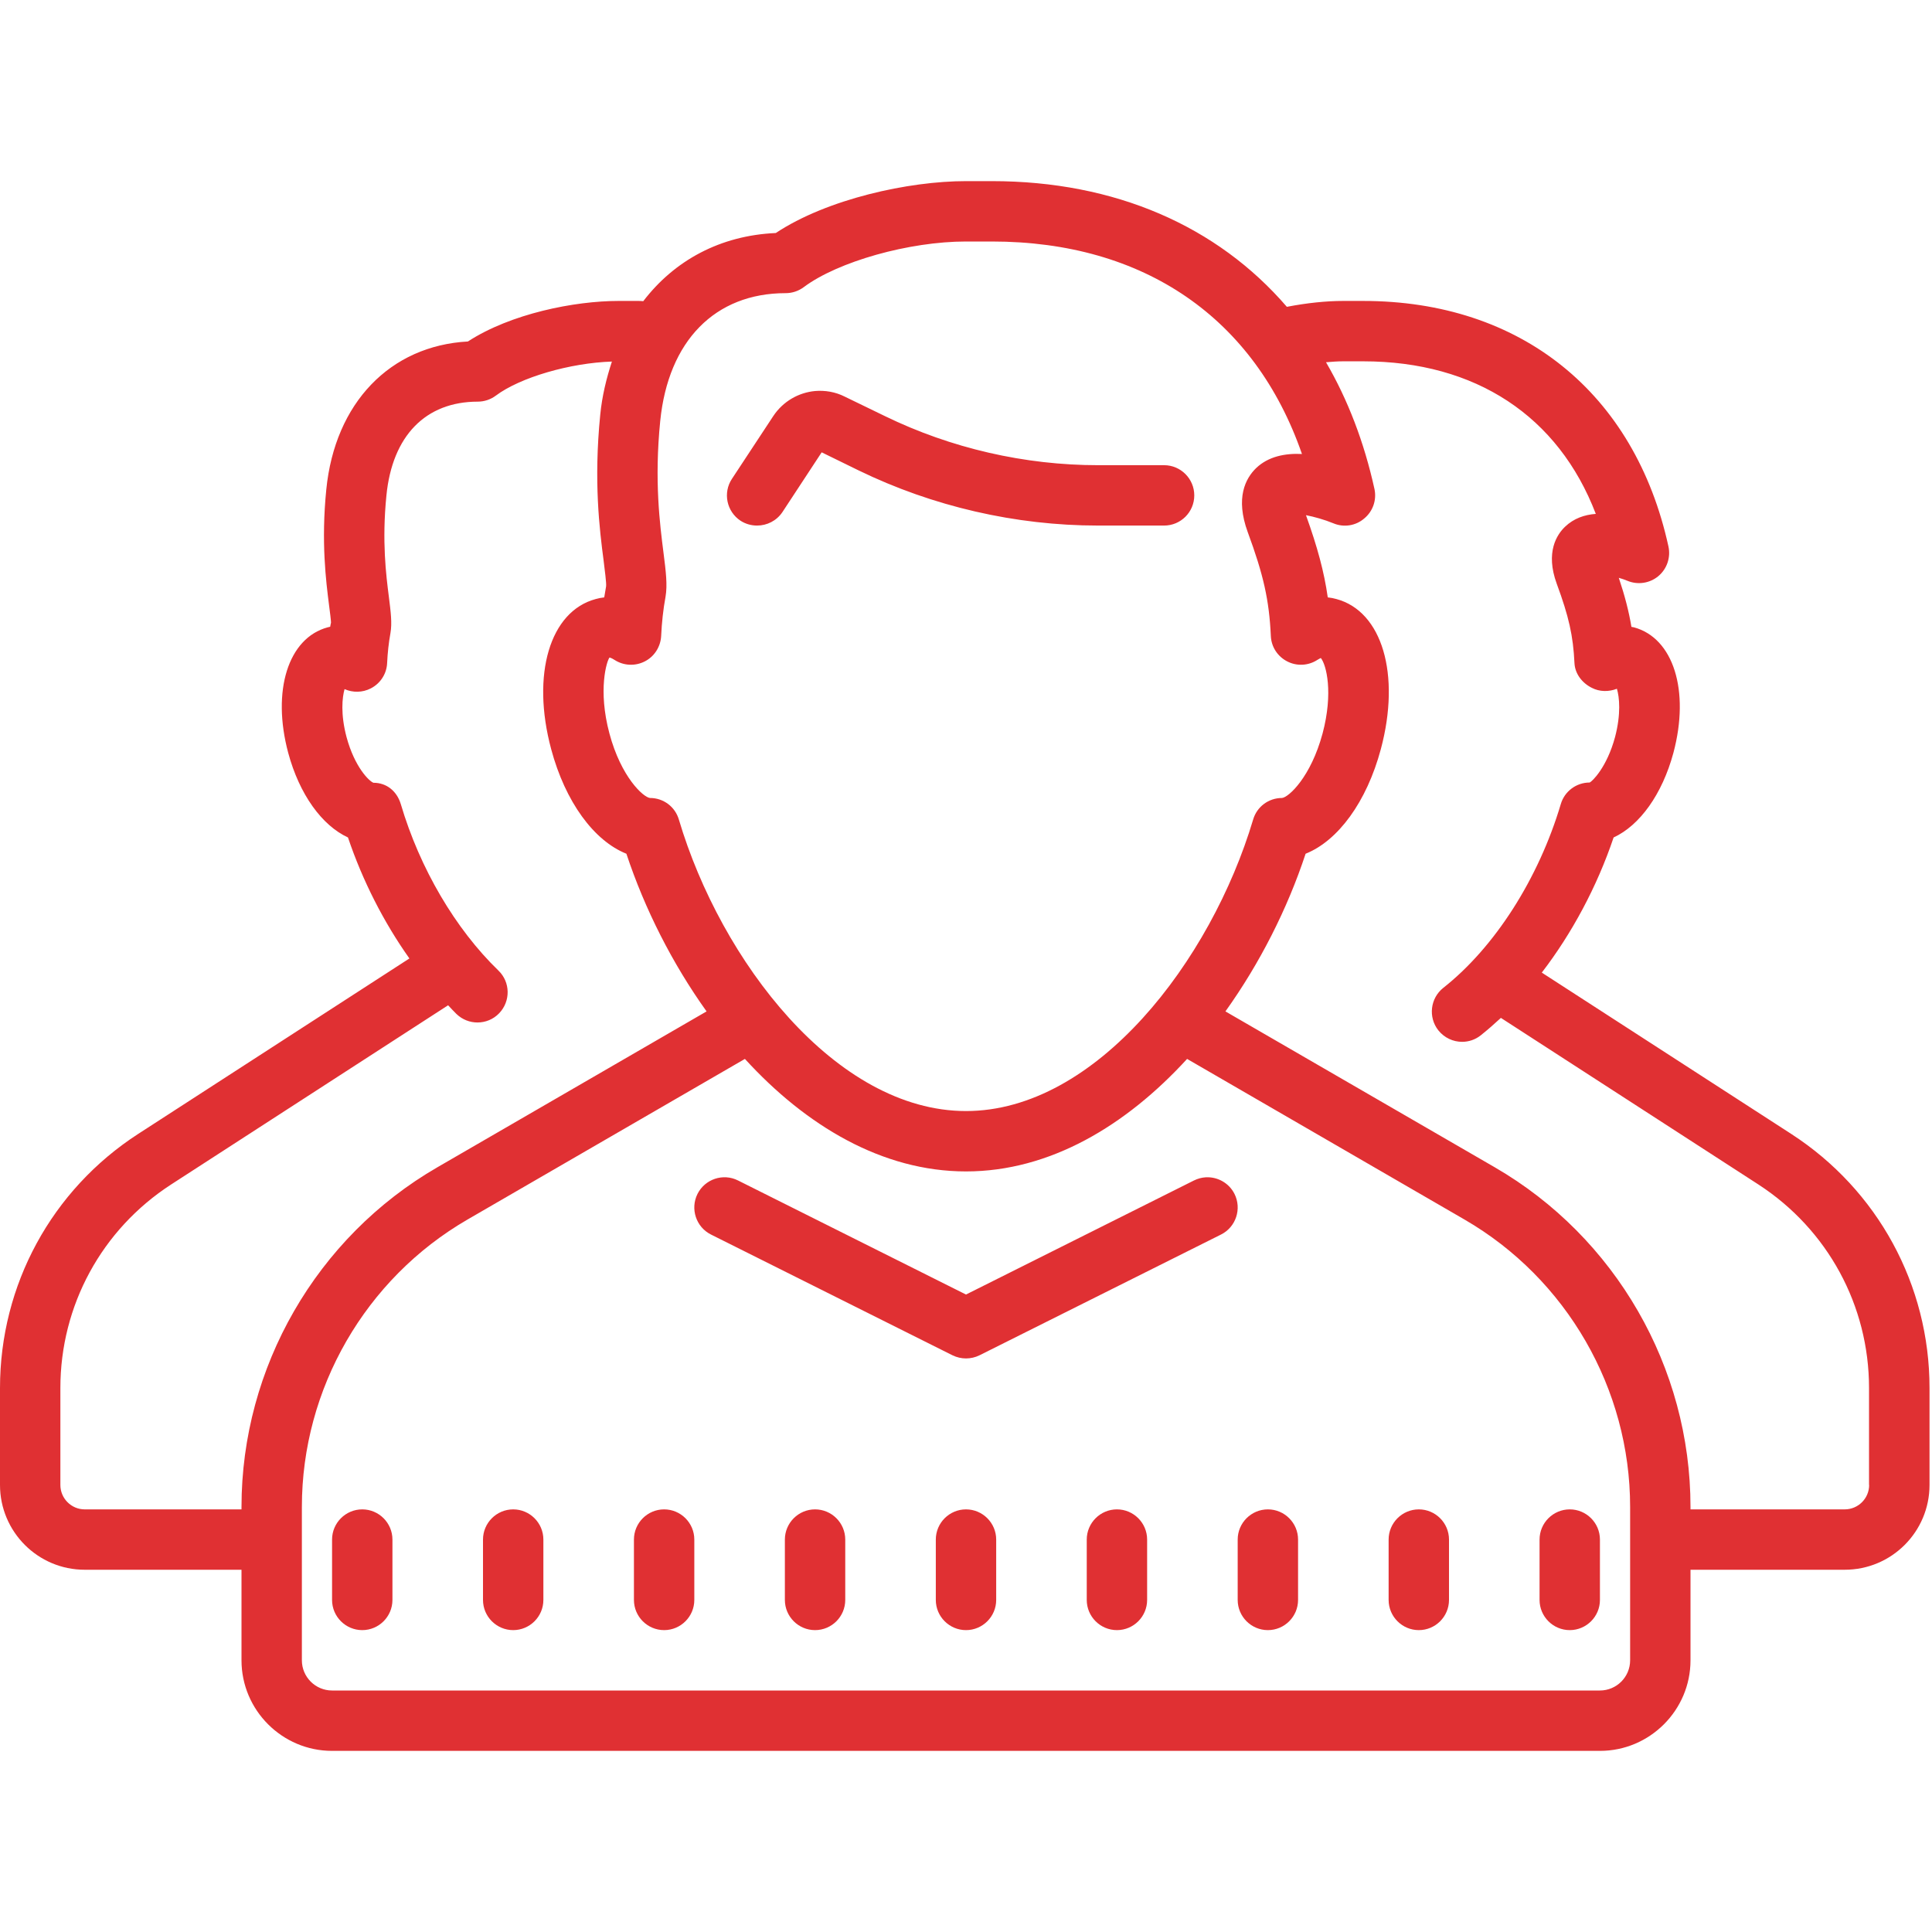 <svg xmlns="http://www.w3.org/2000/svg" xmlns:xlink="http://www.w3.org/1999/xlink" viewBox="0 0 64 64" version="1.1" style="max-width:100%" height="100%">
<g id="surface1" style="" fill="currentColor">
<path style="" d="M 32 6 C 30.105 6 27.402 6.59 25.699 7.719 C 23.859 7.801 22.344 8.625 21.309 9.977 C 21.258 9.973 21.211 9.969 21.156 9.969 L 20.488 9.969 C 19.039 9.969 16.922 10.387 15.5 11.312 C 12.922 11.453 11.094 13.348 10.809 16.215 C 10.633 17.961 10.801 19.258 10.898 20.031 C 10.93 20.266 10.965 20.559 10.965 20.625 C 10.953 20.672 10.945 20.715 10.938 20.762 C 10.91 20.77 10.883 20.777 10.855 20.781 C 9.547 21.133 8.996 22.879 9.547 24.938 C 9.918 26.316 10.664 27.344 11.527 27.742 C 12.012 29.18 12.715 30.555 13.562 31.75 L 4.578 37.562 C 1.711 39.418 0 42.566 0 45.98 L 0 49.191 C 0 50.742 1.258 52 2.805 52 L 8 52 L 8 55 C 8 56.652 9.348 58 11 58 L 53 58 C 54.652 58 56 56.652 56 55 L 56 52 L 61.109 52 C 62.66 52 63.918 50.742 63.918 49.191 L 63.918 45.98 C 63.918 42.566 62.203 39.418 59.336 37.562 L 51.074 32.219 C 52.07 30.922 52.902 29.375 53.453 27.742 C 54.316 27.344 55.062 26.316 55.434 24.938 C 55.984 22.879 55.434 21.133 54.125 20.781 C 54.102 20.777 54.07 20.77 54.043 20.766 C 53.957 20.246 53.824 19.738 53.625 19.141 C 53.723 19.168 53.82 19.203 53.906 19.238 C 54.25 19.383 54.648 19.324 54.934 19.086 C 55.219 18.848 55.348 18.469 55.27 18.105 C 54.156 13.008 50.375 9.969 45.156 9.969 L 44.488 9.969 C 43.941 9.969 43.293 10.035 42.629 10.164 C 40.324 7.488 36.941 6 32.855 6 Z M 32 8 L 32.855 8 C 37.906 8 41.57 10.543 43.129 15.039 C 42.574 15.012 42.02 15.117 41.613 15.504 C 41.258 15.848 40.918 16.492 41.332 17.625 C 41.855 19.043 42.043 19.879 42.098 21.066 C 42.113 21.426 42.32 21.746 42.641 21.91 C 42.957 22.074 43.34 22.055 43.641 21.859 C 43.691 21.828 43.73 21.809 43.754 21.797 C 43.938 22.023 44.172 22.945 43.812 24.297 C 43.422 25.742 42.691 26.41 42.469 26.434 C 42.023 26.434 41.637 26.723 41.512 27.148 C 40.117 31.828 36.312 36.805 32 36.805 C 27.684 36.805 23.879 31.828 22.488 27.148 C 22.363 26.723 21.977 26.434 21.531 26.434 C 21.309 26.41 20.574 25.742 20.188 24.297 C 19.801 22.852 20.098 21.895 20.191 21.781 C 20.191 21.781 20.246 21.789 20.355 21.859 C 20.656 22.055 21.039 22.074 21.359 21.91 C 21.676 21.75 21.883 21.426 21.902 21.066 C 21.922 20.629 21.969 20.188 22.047 19.766 C 22.113 19.379 22.059 18.934 21.98 18.316 C 21.859 17.363 21.672 15.926 21.871 13.945 C 22.137 11.293 23.684 9.711 26.027 9.711 C 26.242 9.711 26.453 9.641 26.625 9.512 C 27.758 8.664 30.117 8 32 8 Z M 44.488 11.969 L 45.156 11.969 C 48.883 11.969 51.625 13.789 52.863 17.023 C 52.488 17.051 52.133 17.172 51.844 17.449 C 51.578 17.703 51.184 18.289 51.57 19.34 C 51.969 20.422 52.113 21.059 52.156 21.961 C 52.172 22.32 52.41 22.625 52.73 22.785 C 52.984 22.918 53.293 22.922 53.562 22.816 C 53.645 23.09 53.703 23.648 53.5 24.418 C 53.23 25.418 52.746 25.883 52.66 25.922 C 52.219 25.922 51.828 26.211 51.703 26.637 C 50.969 29.105 49.516 31.379 47.812 32.723 C 47.379 33.066 47.305 33.695 47.645 34.129 C 47.844 34.379 48.137 34.512 48.434 34.512 C 48.652 34.512 48.871 34.441 49.051 34.297 C 49.277 34.117 49.5 33.922 49.719 33.719 L 58.25 39.238 C 60.543 40.727 61.914 43.246 61.914 45.98 L 61.914 49.191 L 61.918 49.191 C 61.918 49.637 61.555 50 61.109 50 L 56 50 L 56 49.918 C 56 45.297 53.516 40.984 49.516 38.668 L 40.594 33.504 C 41.734 31.91 42.648 30.105 43.25 28.281 C 44.324 27.852 45.273 26.566 45.742 24.816 C 46.406 22.34 45.785 20.25 44.27 19.844 C 44.188 19.82 44.09 19.801 43.984 19.789 C 43.863 18.938 43.641 18.121 43.262 17.066 C 43.531 17.117 43.879 17.215 44.172 17.336 C 44.516 17.48 44.91 17.418 45.191 17.176 C 45.48 16.938 45.609 16.562 45.531 16.199 C 45.188 14.641 44.645 13.234 43.926 12 C 44.117 11.984 44.309 11.969 44.488 11.969 Z M 20.27 11.977 C 20.09 12.531 19.945 13.109 19.883 13.746 C 19.664 15.953 19.859 17.527 19.996 18.574 C 20.035 18.898 20.09 19.309 20.078 19.422 C 20.055 19.543 20.035 19.664 20.016 19.789 C 19.914 19.801 19.816 19.82 19.734 19.844 C 18.215 20.25 17.594 22.34 18.258 24.816 C 18.727 26.566 19.676 27.852 20.75 28.281 C 21.355 30.105 22.266 31.91 23.406 33.504 L 14.488 38.668 C 10.484 40.984 8 45.297 8 49.918 L 8 50 L 2.805 50 C 2.363 50 2 49.637 2 49.191 L 2 45.98 C 2 43.246 3.371 40.727 5.668 39.238 L 14.844 33.301 C 14.938 33.398 15.027 33.5 15.121 33.59 C 15.316 33.777 15.566 33.871 15.816 33.871 C 16.078 33.871 16.34 33.77 16.535 33.566 C 16.918 33.168 16.91 32.535 16.512 32.152 C 15.086 30.773 13.906 28.766 13.277 26.637 C 13.148 26.211 12.812 25.93 12.371 25.93 C 12.234 25.883 11.75 25.418 11.48 24.418 C 11.277 23.656 11.336 23.102 11.414 22.828 C 11.688 22.949 12.008 22.945 12.281 22.805 C 12.602 22.641 12.809 22.32 12.824 21.965 C 12.84 21.629 12.875 21.297 12.934 20.973 C 12.992 20.637 12.945 20.277 12.883 19.781 C 12.789 19.043 12.648 17.934 12.801 16.41 C 12.996 14.438 14.098 13.305 15.828 13.305 C 16.043 13.305 16.254 13.234 16.426 13.105 C 17.234 12.5 18.883 12.023 20.27 11.977 Z M 27 12.953 C 26.453 13.004 25.938 13.297 25.617 13.781 L 24.246 15.863 C 23.941 16.324 24.07 16.945 24.531 17.25 C 24.699 17.359 24.891 17.41 25.078 17.41 C 25.406 17.41 25.723 17.254 25.918 16.965 L 27.219 14.984 L 28.441 15.582 C 30.898 16.777 33.641 17.41 36.375 17.41 L 38.562 17.41 C 39.113 17.41 39.562 16.965 39.562 16.41 C 39.562 15.859 39.113 15.41 38.562 15.41 L 36.375 15.41 C 33.941 15.41 31.5 14.848 29.316 13.785 L 27.98 13.137 C 27.668 12.98 27.328 12.926 27 12.953 Z M 24.676 35.078 C 26.699 37.293 29.227 38.805 32 38.805 C 34.773 38.805 37.297 37.293 39.324 35.078 L 48.512 40.398 C 51.898 42.359 54 46.008 54 49.918 L 54 55 C 54 55.551 53.551 56 53 56 L 11 56 C 10.449 56 10 55.551 10 55 L 10 49.918 C 10 46.008 12.102 42.359 15.488 40.398 Z M 39.938 39 C 39.809 39.008 39.676 39.043 39.551 39.105 L 32 42.883 L 24.449 39.105 C 23.953 38.855 23.352 39.059 23.105 39.551 C 22.859 40.047 23.059 40.648 23.551 40.895 L 31.551 44.895 C 31.695 44.965 31.848 45 32 45 C 32.152 45 32.309 44.965 32.449 44.895 L 40.449 40.895 C 40.941 40.648 41.141 40.047 40.895 39.551 C 40.711 39.184 40.328 38.977 39.938 39 Z M 12 50 C 11.449 50 11 50.449 11 51 L 11 53 C 11 53.551 11.449 54 12 54 C 12.551 54 13 53.551 13 53 L 13 51 C 13 50.449 12.551 50 12 50 Z M 17 50 C 16.449 50 16 50.449 16 51 L 16 53 C 16 53.551 16.449 54 17 54 C 17.551 54 18 53.551 18 53 L 18 51 C 18 50.449 17.551 50 17 50 Z M 22 50 C 21.449 50 21 50.449 21 51 L 21 53 C 21 53.551 21.449 54 22 54 C 22.551 54 23 53.551 23 53 L 23 51 C 23 50.449 22.551 50 22 50 Z M 27 50 C 26.449 50 26 50.449 26 51 L 26 53 C 26 53.551 26.449 54 27 54 C 27.551 54 28 53.551 28 53 L 28 51 C 28 50.449 27.551 50 27 50 Z M 32 50 C 31.449 50 31 50.449 31 51 L 31 53 C 31 53.551 31.449 54 32 54 C 32.551 54 33 53.551 33 53 L 33 51 C 33 50.449 32.551 50 32 50 Z M 37 50 C 36.449 50 36 50.449 36 51 L 36 53 C 36 53.551 36.449 54 37 54 C 37.551 54 38 53.551 38 53 L 38 51 C 38 50.449 37.551 50 37 50 Z M 42 50 C 41.449 50 41 50.449 41 51 L 41 53 C 41 53.551 41.449 54 42 54 C 42.551 54 43 53.551 43 53 L 43 51 C 43 50.449 42.551 50 42 50 Z M 47 50 C 46.449 50 46 50.449 46 51 L 46 53 C 46 53.551 46.449 54 47 54 C 47.551 54 48 53.551 48 53 L 48 51 C 48 50.449 47.551 50 47 50 Z M 52 50 C 51.449 50 51 50.449 51 51 L 51 53 C 51 53.551 51.449 54 52 54 C 52.551 54 53 53.551 53 53 L 53 51 C 53 50.449 52.551 50 52 50 Z " fill="#E03033"></path>
</g>
</svg>